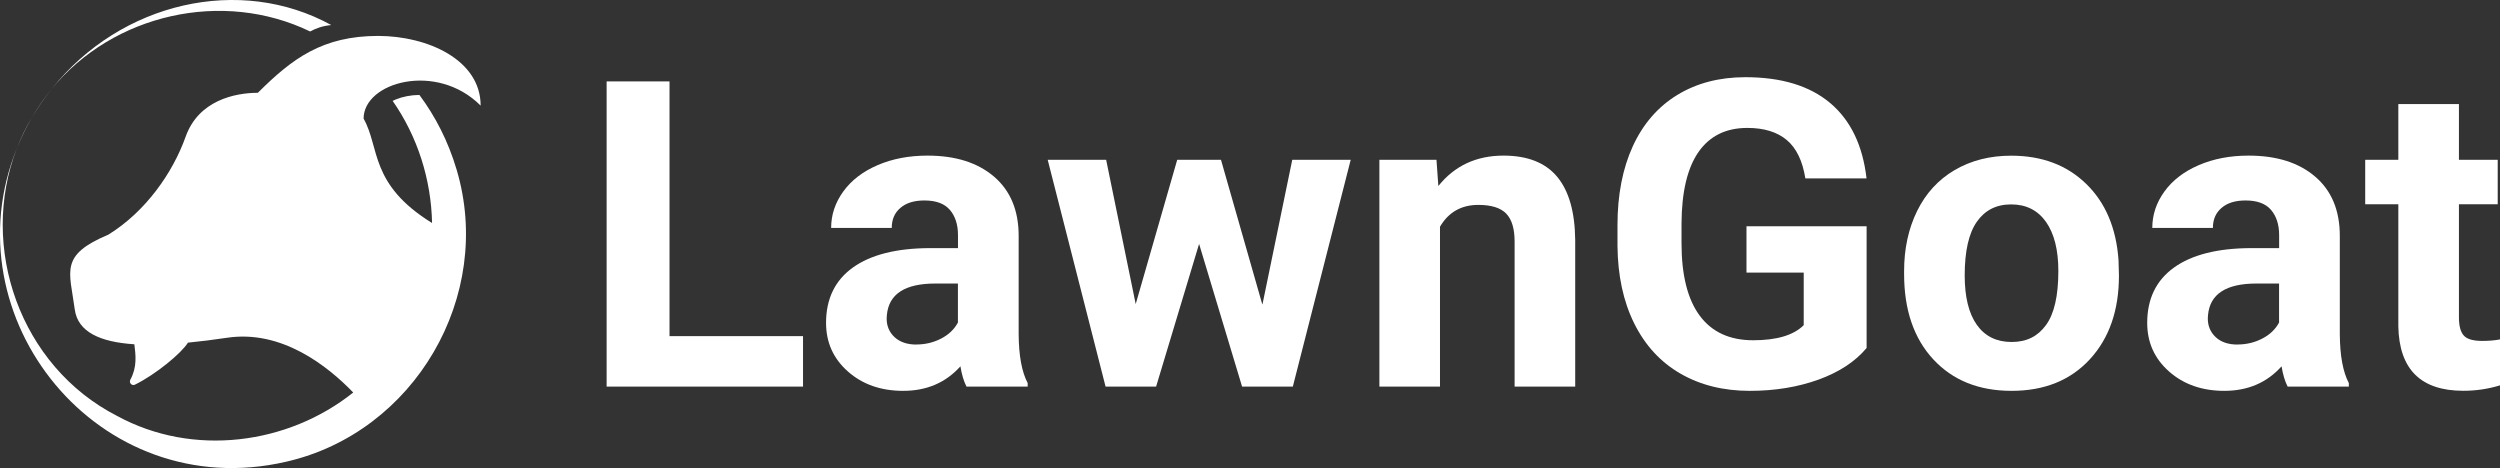 <?xml version="1.0" encoding="UTF-8"?><svg id="a" xmlns="http://www.w3.org/2000/svg" width="349.43" height="65.42" viewBox="0 0 349.43 65.42"><rect x="0" y="0" width="349.43" height="65.42" fill="#333333" stroke="none"/><path d="M93.58,46.98h18.66v7.06h-27.45V11.38h8.79v35.6Z" fill="#fff"/><path d="M135.09,54.04c-.39-.76-.67-1.71-.85-2.84-2.05,2.29-4.72,3.43-8,3.43-3.11,0-5.68-.9-7.72-2.7-2.04-1.8-3.06-4.06-3.06-6.8,0-3.36,1.25-5.94,3.74-7.73s6.09-2.71,10.8-2.72h3.9v-1.82c0-1.46-.38-2.64-1.13-3.52-.75-.88-1.94-1.32-3.56-1.32-1.43,0-2.54.34-3.35,1.03-.81.68-1.22,1.62-1.22,2.81h-8.47c0-1.84.57-3.54,1.7-5.1,1.13-1.56,2.73-2.79,4.8-3.68,2.07-.89,4.39-1.33,6.97-1.33,3.91,0,7.01.98,9.3,2.94,2.29,1.96,3.44,4.72,3.44,8.28v13.74c.02,3.01.44,5.28,1.26,6.83v.5h-8.55ZM128.09,48.15c1.25,0,2.4-.28,3.46-.83s1.84-1.3,2.34-2.24v-5.45h-3.16c-4.24,0-6.49,1.46-6.77,4.39l-.03.5c0,1.05.37,1.92,1.11,2.61.74.68,1.76,1.03,3.05,1.03Z" fill="#fff"/><path d="M176.46,42.53l4.16-20.19h8.17l-8.09,31.7h-7.09l-6.01-19.95-6.01,19.95h-7.06l-8.09-31.7h8.17l4.13,20.16,5.8-20.16h6.12l5.77,20.19Z" fill="#fff"/><path d="M200.78,22.34l.26,3.66c2.27-2.83,5.3-4.25,9.11-4.25,3.36,0,5.86.99,7.5,2.96,1.64,1.97,2.48,4.92,2.52,8.85v20.48h-8.47v-20.27c0-1.8-.39-3.1-1.17-3.91s-2.08-1.22-3.9-1.22c-2.38,0-4.17,1.02-5.36,3.05v22.35h-8.47v-31.7h7.97Z" fill="#fff"/><path d="M260.89,48.65c-1.58,1.89-3.82,3.36-6.71,4.41-2.89,1.04-6.09,1.57-9.61,1.57-3.69,0-6.93-.81-9.71-2.42s-4.93-3.95-6.45-7.02-2.29-6.67-2.33-10.81v-2.9c0-4.26.72-7.94,2.15-11.06,1.44-3.12,3.51-5.5,6.21-7.15,2.71-1.65,5.87-2.48,9.51-2.48,5.06,0,9.01,1.21,11.87,3.62,2.85,2.41,4.54,5.92,5.07,10.53h-8.55c-.39-2.44-1.25-4.23-2.59-5.36-1.34-1.13-3.18-1.7-5.52-1.7-2.99,0-5.26,1.12-6.83,3.37-1.56,2.25-2.35,5.59-2.37,10.02v2.72c0,4.47.85,7.85,2.55,10.14s4.19,3.43,7.47,3.43,5.65-.7,7.06-2.11v-7.35h-8v-6.47h16.79v17.02Z" fill="#fff"/><path d="M266.14,37.9c0-3.14.61-5.95,1.82-8.41s2.95-4.37,5.23-5.71,4.92-2.02,7.92-2.02c4.28,0,7.77,1.31,10.47,3.93s4.21,6.17,4.53,10.66l.06,2.17c0,4.86-1.36,8.76-4.07,11.7s-6.36,4.41-10.93,4.41-8.22-1.46-10.94-4.39-4.09-6.91-4.09-11.95v-.38ZM274.61,38.5c0,3.01.57,5.32,1.7,6.91,1.13,1.59,2.75,2.39,4.86,2.39s3.65-.79,4.8-2.36c1.15-1.57,1.73-4.09,1.73-7.56,0-2.95-.58-5.24-1.73-6.87-1.15-1.62-2.77-2.44-4.86-2.44s-3.67.81-4.8,2.42c-1.13,1.61-1.7,4.11-1.7,7.5Z" fill="#fff"/><path d="M319.75,54.04c-.39-.76-.67-1.71-.85-2.84-2.05,2.29-4.72,3.43-8,3.43-3.11,0-5.68-.9-7.72-2.7s-3.06-4.06-3.06-6.8c0-3.36,1.25-5.94,3.74-7.73s6.09-2.71,10.8-2.72h3.9v-1.82c0-1.46-.38-2.64-1.13-3.52s-1.94-1.32-3.56-1.32c-1.43,0-2.54.34-3.35,1.03s-1.22,1.62-1.22,2.81h-8.47c0-1.84.57-3.54,1.7-5.1s2.73-2.79,4.8-3.68c2.07-.89,4.39-1.33,6.97-1.33,3.91,0,7.01.98,9.3,2.94s3.44,4.72,3.44,8.28v13.74c.02,3.01.44,5.28,1.26,6.83v.5h-8.55ZM312.75,48.15c1.25,0,2.4-.28,3.46-.83s1.84-1.3,2.34-2.24v-5.45h-3.16c-4.24,0-6.49,1.46-6.77,4.39l-.03.5c0,1.05.37,1.92,1.11,2.61s1.76,1.03,3.05,1.03Z" fill="#fff"/><path d="M343.69,14.55v7.79h5.42v6.21h-5.42v15.82c0,1.17.22,2.01.67,2.52s1.31.76,2.58.76c.94,0,1.77-.07,2.49-.21v6.42c-1.66.51-3.37.76-5.13.76-5.94,0-8.96-3-9.08-8.99v-17.08h-4.63v-6.21h4.63v-7.79h8.47Z" fill="#fff"/><path d="M2.35,20.75c.59-1.46,1.29-2.91,2.11-4.34-.84,1.4-1.54,2.85-2.11,4.34Z" fill="#fff"/><path d="M4.47,16.42c.84-1.43,1.77-2.76,2.75-3.99-1.01,1.24-1.94,2.56-2.75,3.99Z" fill="#fff"/><path d="M58.63,13.27c-1.22.01-2.36.24-3.31.63-.15.06-.3.13-.44.2,3.49,4.99,5.39,11.01,5.51,17.07-8.78-5.42-7.27-10.54-9.57-14.59,0-5.11,10.19-7.99,16.36-1.82,0-6.39-7.39-9.73-14.32-9.74-7.77,0-12.01,3.15-16.82,7.95-3.24,0-8.29,1.08-10.09,6.13s-5.59,10.48-10.81,13.7c-6.85,2.88-5.41,5.05-4.69,10.45.42,3.13,3.51,4.56,8.33,4.87.19,1.56.4,3.16-.56,4.95-.23.43.21.91.65.69,2.92-1.44,6.5-4.4,7.4-5.87,1.72-.17,3.54-.39,5.45-.68,7.67-1.16,14.11,3.98,17.65,7.65-9.09,7.27-22.4,9.07-33.03,3.26C2.83,51.2-3,34.56,2.35,20.75c-9.55,23.59,11.38,49.84,37.63,43.79,17.97-4.09,29.11-23.18,23.84-40.84-1.18-3.97-2.97-7.44-5.2-10.43Z" fill="#fff"/><path d="M43.35,4.4c.82-.45,1.73-.78,2.95-.9C33.59-3.49,16.94.24,7.22,12.43,15.83,1.95,31.1-1.52,43.35,4.4Z" fill="#fff"/></svg>